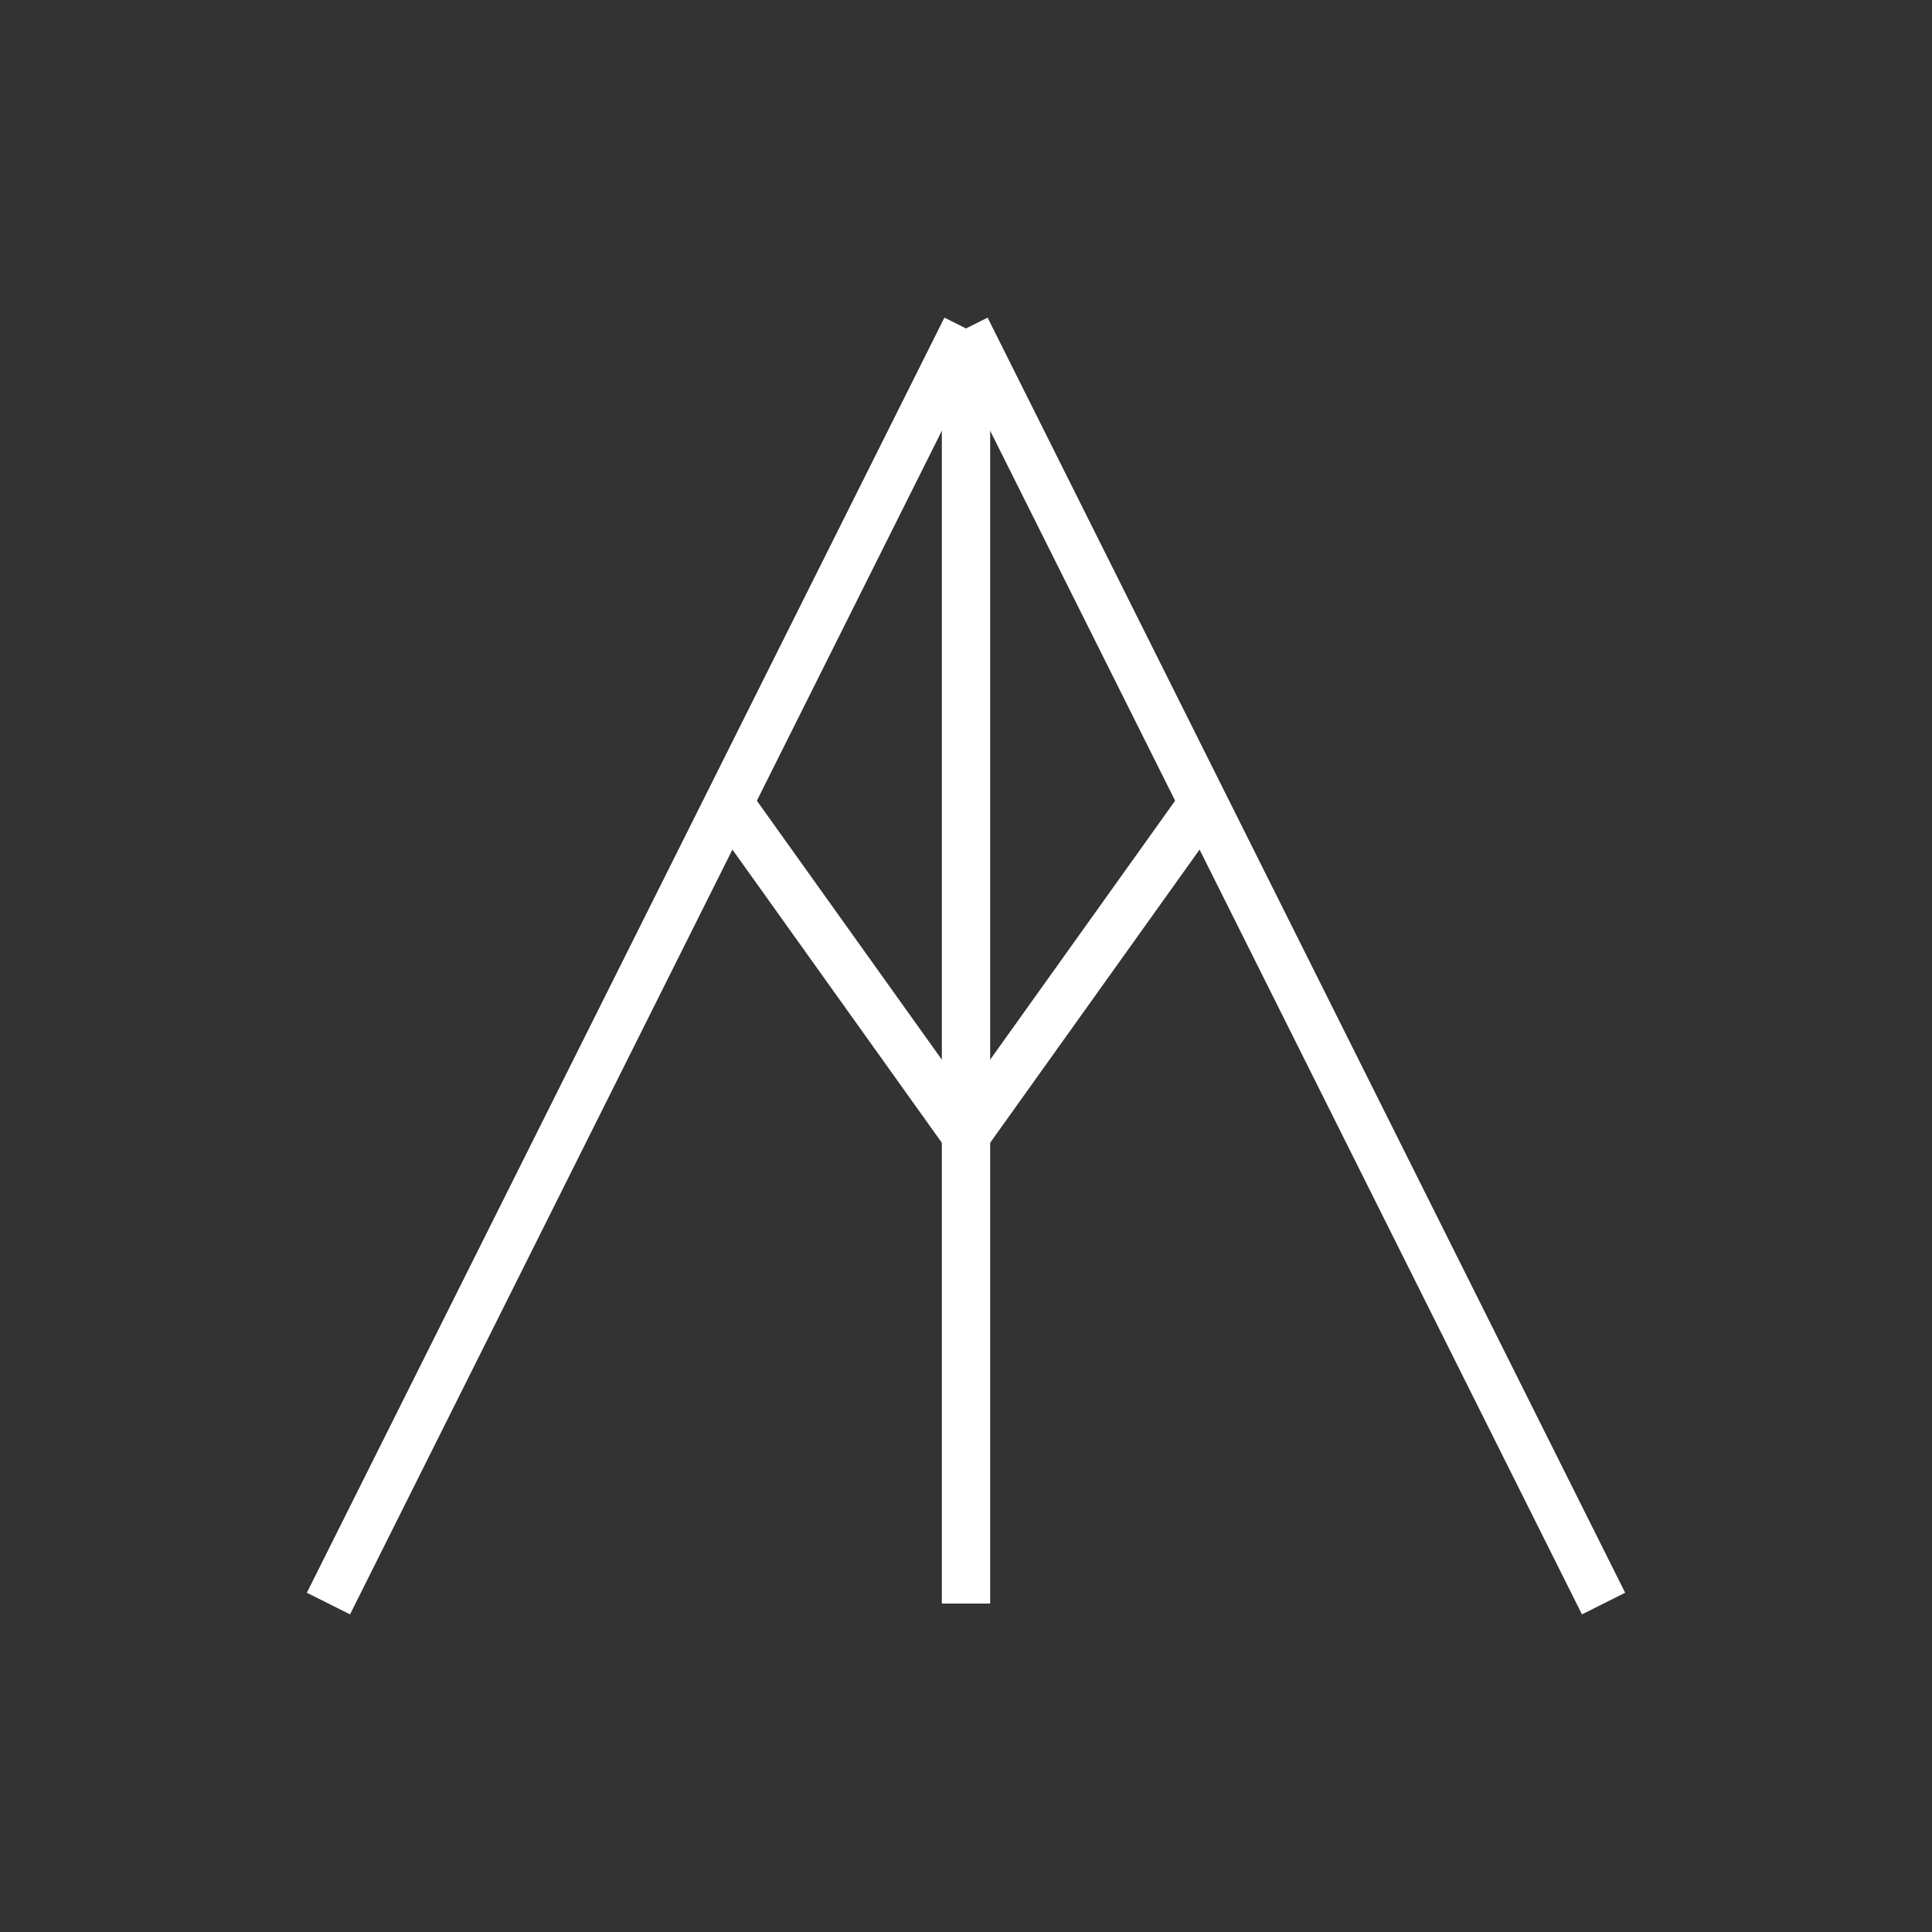 <?xml version="1.0"?>
<!--
Copyright (C) 2012 United States Government as represented by the Administrator of the
National Aeronautics and Space Administration.
All Rights Reserved.
-->

<!DOCTYPE svg PUBLIC "-//W3C//DTD SVG 1.1//EN" "http://www.w3.org/Graphics/SVG/1.1/DTD/svg11.dtd" >
<!--
MIL-STD-2525 tactical symbol icon image. During icon composition this image is multiplied by the desired frame color 
(e.g. black), then drawn on top of the frame and fill.
-->
<svg height="400px" viewBox="0 0 400 400" width="400px"><rect x="0" y="0" width="400" height="400" fill="#333333" stroke="none"/><line style="stroke:rgb(255,255,255);stroke-width:10" x1="200" x2="68" y1="68" y2="332"/><line style="stroke:rgb(255,255,255);stroke-width:10" x1="200" x2="332" y1="68" y2="332"/><line style="stroke:rgb(255,255,255);stroke-width:10" x1="200" x2="200" y1="68" y2="332"/><g transform="translate(0 60)"><line style="stroke:rgb(255,255,255);stroke-width:10" x1="150" x2="200" y1="105" y2="175"/><line style="stroke:rgb(255,255,255);stroke-width:10" x1="250" x2="200" y1="105" y2="175"/></g></svg>